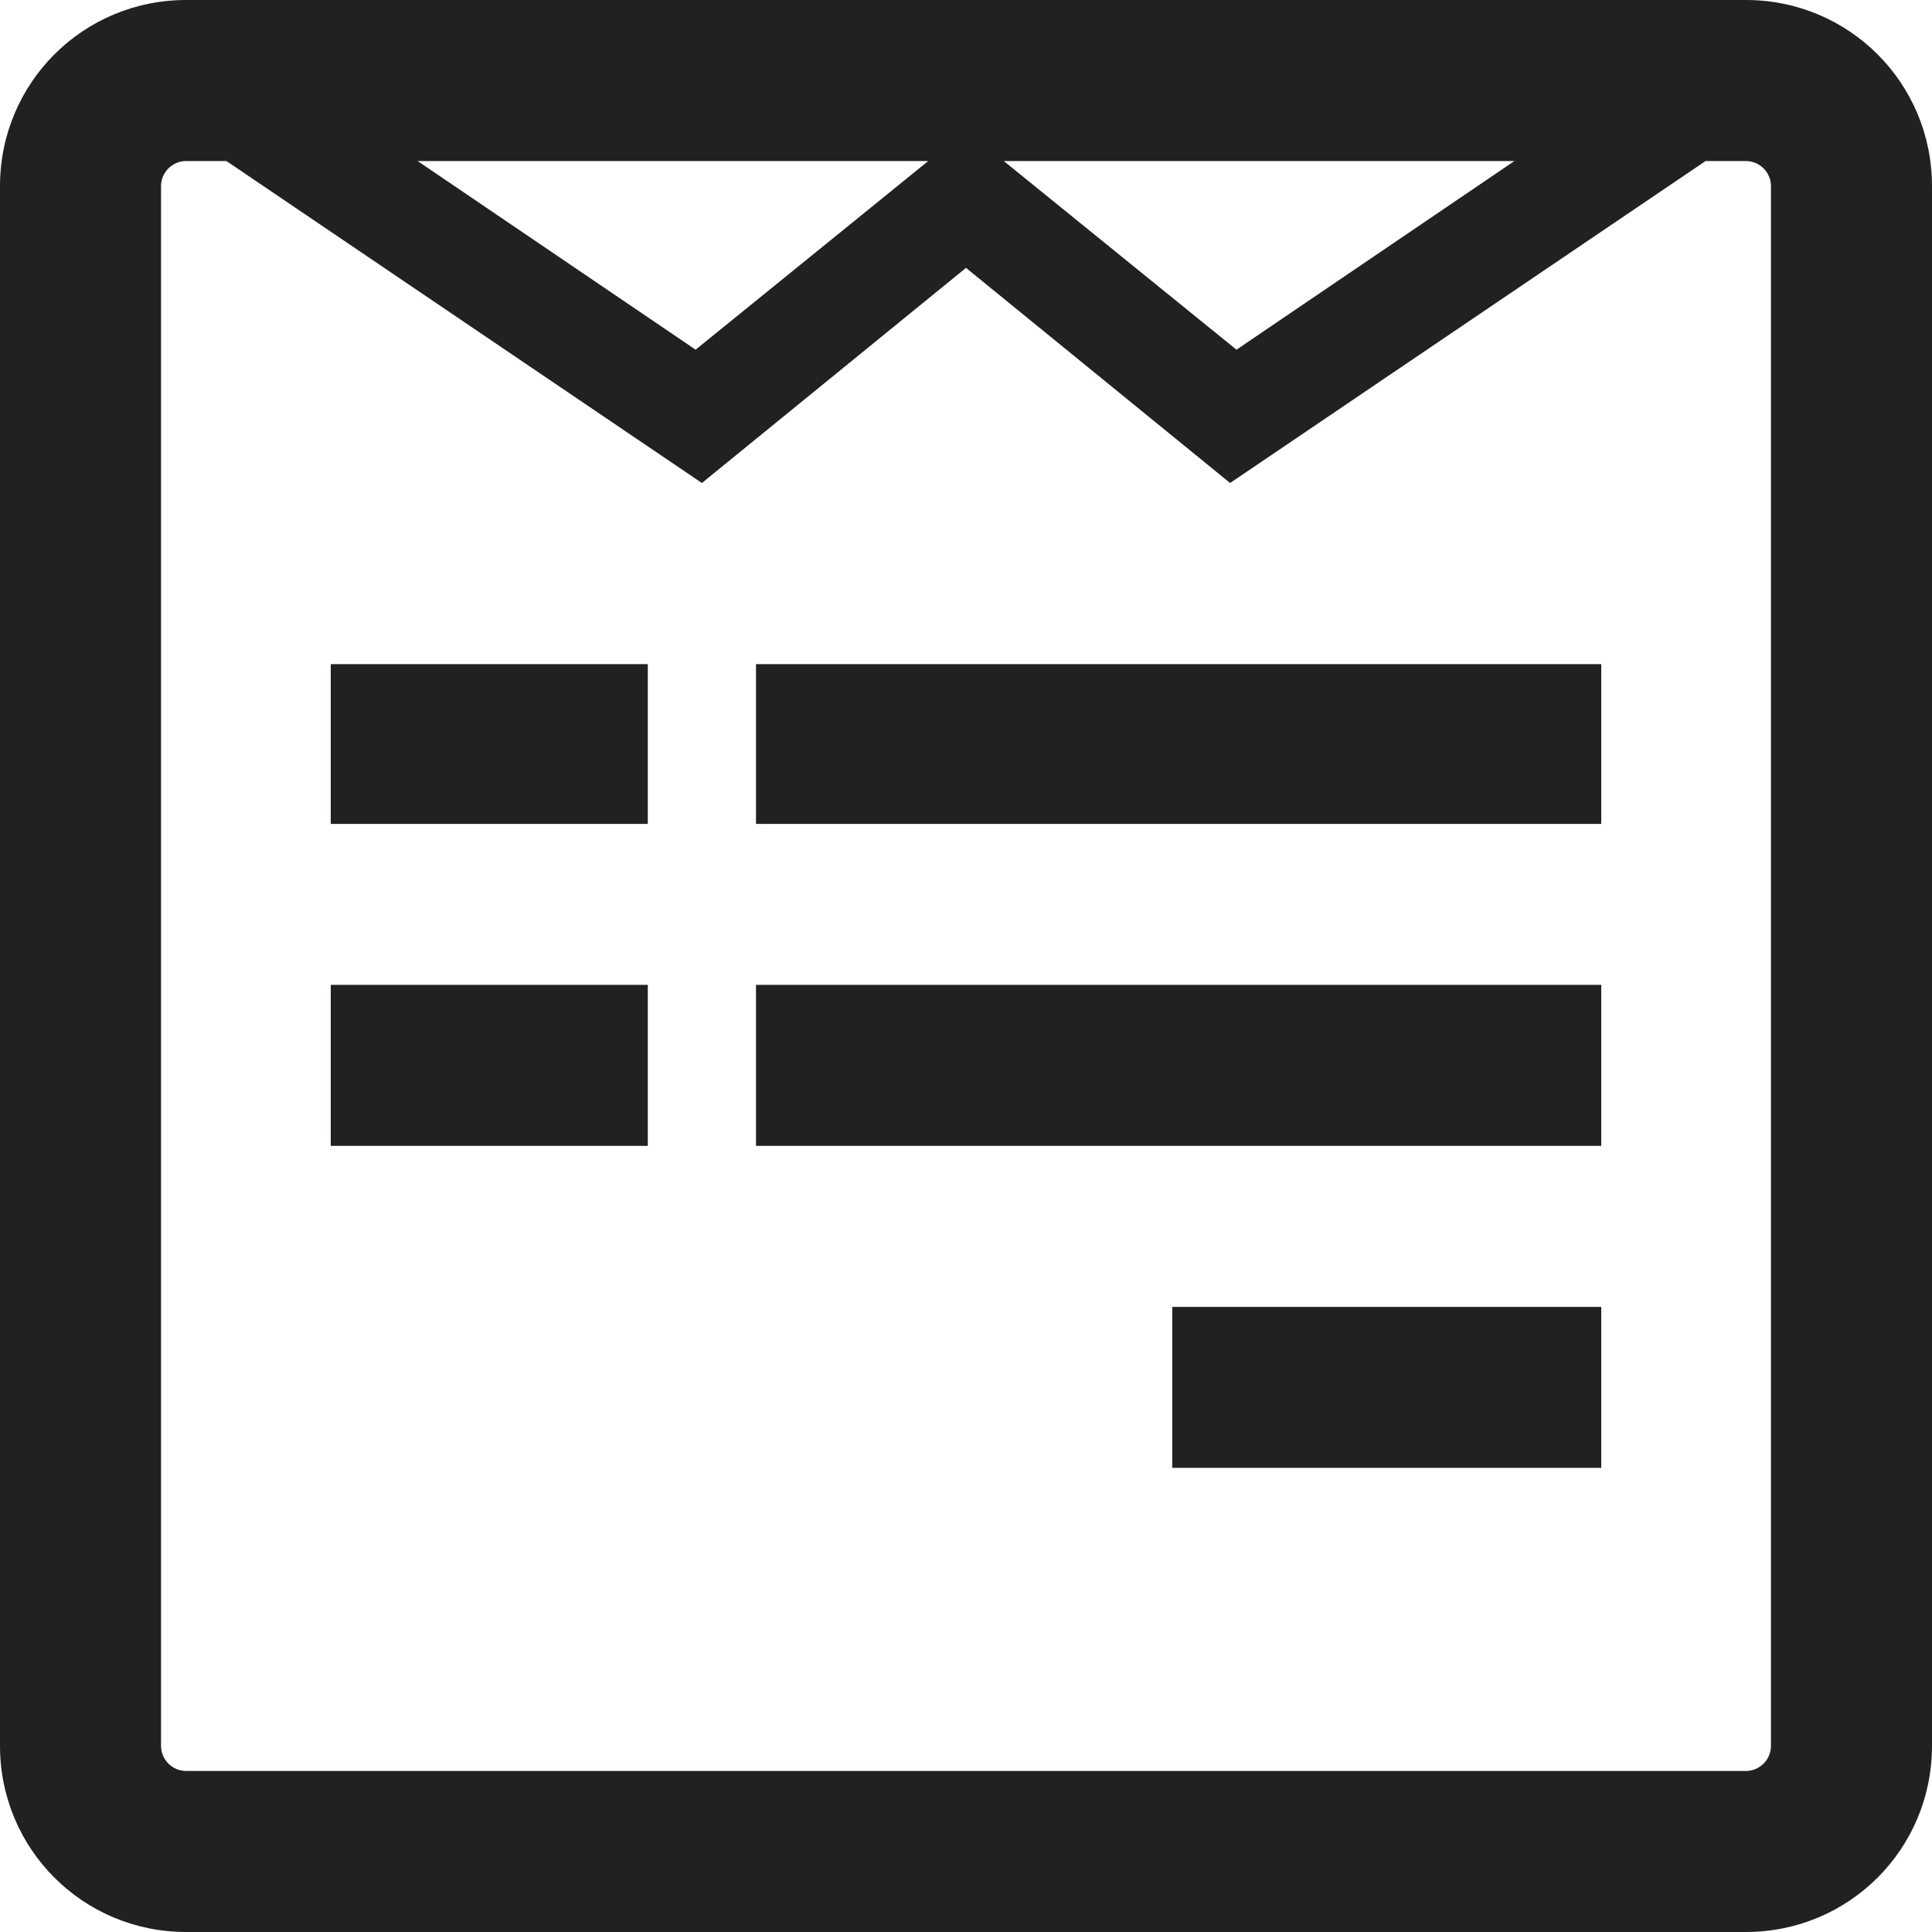 <svg width="20" height="20" viewBox="0 0 20 20" fill="none" xmlns="http://www.w3.org/2000/svg">
<path d="M6.706 10.195H3.424V11.862H6.706V10.195ZM6.706 6.875H3.424V8.529H6.706V6.875ZM16.576 13.529H12.135V15.195H16.576V13.529ZM16.576 10.195H7.826V11.862H16.576V10.195ZM16.576 6.875H7.826V8.529H16.576V6.875ZM18.333 18.073C18.333 18.216 18.216 18.333 18.073 18.333H1.927C1.784 18.333 1.667 18.216 1.667 18.073V1.927C1.667 1.784 1.784 1.667 1.927 1.667H2.344L7.266 5L10 2.773L12.734 5L17.656 1.667H18.073C18.216 1.667 18.333 1.784 18.333 1.927V18.073ZM7.201 3.62L4.323 1.667H9.609L7.201 3.62ZM12.8 3.62L10.391 1.667H15.677L12.8 3.62ZM20 1.927C20 0.859 19.141 0 18.073 0H1.927C0.859 0 0 0.859 0 1.927V18.073C0 19.141 0.859 20 1.927 20H18.073C19.141 20 20 19.141 20 18.073V1.927Z" fill="#232020"/>
</svg>
